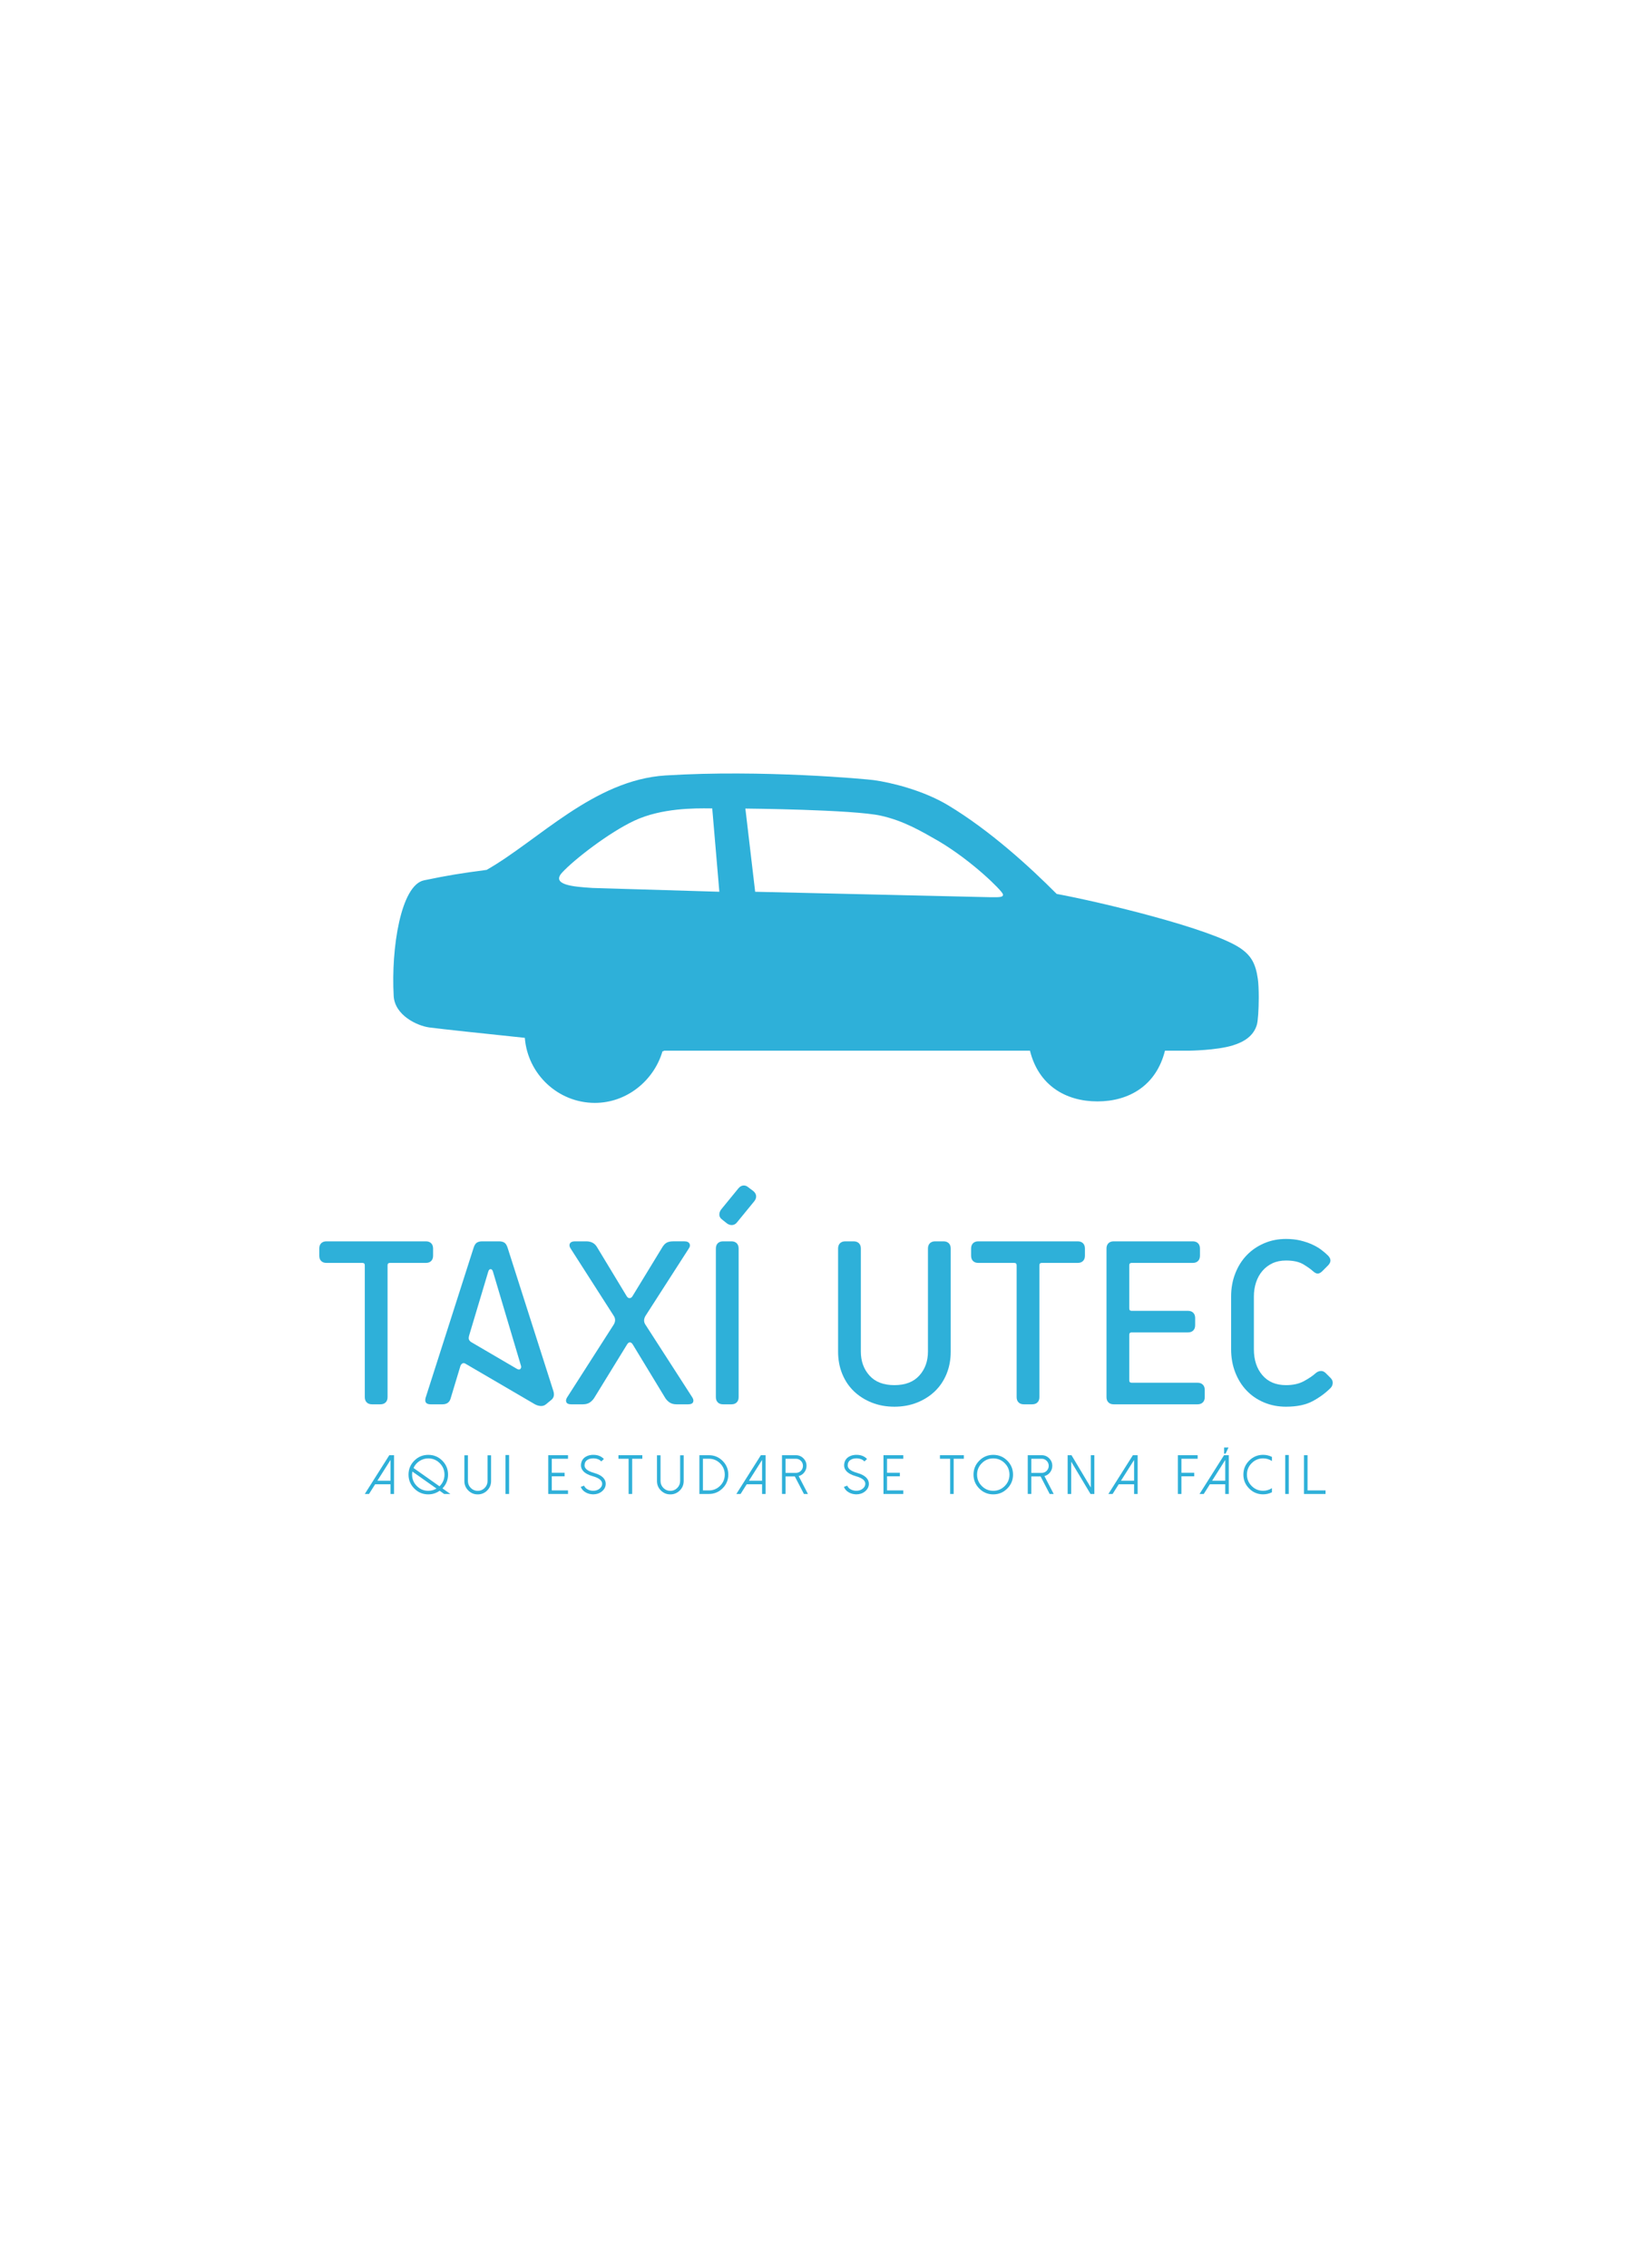 <svg xmlns:mydata="http://www.w3.org/2000/svg" mydata:contrastcolor="ffffff" mydata:template="Contrast" mydata:presentation="2.5" mydata:layouttype="undefined" mydata:specialfontid="undefined" mydata:id1="041" mydata:id2="128" mydata:companyname="Taxí Utec" mydata:companytagline="Aqui estudar se torna fácil" version="1.1" xmlns="http://www.w3.org/2000/svg" xmlns:xlink="http://www.w3.org/1999/xlink" style="height: 755px;" viewBox="0 0 550 470"><g fill="#2eb0d9" fill-rule="none" stroke="none" stroke-width="1" stroke-linecap="butt" stroke-linejoin="miter" stroke-miterlimit="10" stroke-dasharray="" stroke-dashoffset="0" font-family="none" font-weight="none" font-size="none" text-anchor="none" style="mix-blend-mode: normal"><g data-paper-data="{&quot;isGlobalGroup&quot;:true,&quot;bounds&quot;:{&quot;x&quot;:106.29105507537136,&quot;y&quot;:114.99999999999999,&quot;width&quot;:337.41788984925734,&quot;height&quot;:240}}"><g data-paper-data="{&quot;isSecondaryText&quot;:true}" fill-rule="nonzero" id="element-id-59980"><path d="M129.609,341.953l-8.159,12.904h1.402l2.04,-3.226h5.122v3.226h1.177v-12.904zM130.014,343.534v6.91h-4.376z" data-paper-data="{&quot;glyphName&quot;:&quot;A&quot;,&quot;glyphIndex&quot;:0,&quot;firstGlyphOfWord&quot;:true,&quot;word&quot;:1}" fill="#2eb0d9" id="element-id-57367"></path><path d="M142.591,353.805c-1.486,0 -2.756,-0.527 -3.81,-1.582c-1.054,-1.054 -1.582,-2.324 -1.582,-3.81c0,-0.341 0.033,-0.68 0.099,-1.015l8.033,5.661c-0.845,0.497 -1.758,0.746 -2.741,0.746zM142.591,343.022c1.486,0 2.756,0.527 3.81,1.582c1.054,1.054 1.582,2.324 1.582,3.81c0,1.528 -0.554,2.825 -1.662,3.891l-8.644,-6.092c0.425,-0.958 1.075,-1.725 1.95,-2.3c0.899,-0.593 1.887,-0.89 2.965,-0.89zM149.941,354.856l-2.633,-1.86c1.24,-1.276 1.86,-2.804 1.86,-4.583c0,-1.815 -0.641,-3.367 -1.923,-4.655c-1.288,-1.282 -2.84,-1.923 -4.655,-1.923c-1.815,0 -3.364,0.641 -4.646,1.923c-1.288,1.288 -1.932,2.84 -1.932,4.655c0,1.815 0.644,3.364 1.932,4.646c1.282,1.288 2.831,1.932 4.646,1.932c1.384,0 2.645,-0.401 3.783,-1.204l1.51,1.069z" data-paper-data="{&quot;glyphName&quot;:&quot;Q&quot;,&quot;glyphIndex&quot;:1,&quot;word&quot;:1}" fill="#2eb0d9" id="element-id-20819"></path><path d="M159.05,355c-1.228,0 -2.276,-0.434 -3.145,-1.303c-0.869,-0.869 -1.303,-1.917 -1.303,-3.145v-8.573h1.186v8.573c0,0.899 0.318,1.668 0.953,2.309c0.641,0.641 1.411,0.961 2.309,0.961c0.899,0 1.668,-0.321 2.309,-0.961c0.635,-0.641 0.953,-1.411 0.953,-2.309v-8.573h1.186v8.573c0,1.228 -0.434,2.276 -1.303,3.145c-0.869,0.869 -1.917,1.303 -3.145,1.303z" data-paper-data="{&quot;glyphName&quot;:&quot;U&quot;,&quot;glyphIndex&quot;:2,&quot;word&quot;:1}" fill="#2eb0d9" id="element-id-58778"></path><path d="M168.302,354.856h1.195v-12.967h-1.195z" data-paper-data="{&quot;glyphName&quot;:&quot;I&quot;,&quot;glyphIndex&quot;:3,&quot;lastGlyphOfWord&quot;:true,&quot;word&quot;:1}" fill="#2eb0d9" id="element-id-15378"></path><path d="M182.521,341.953v12.904h6.587v-1.186h-5.401v-4.691h4.268v-1.186h-4.268v-4.655h5.401v-1.186z" data-paper-data="{&quot;glyphName&quot;:&quot;E&quot;,&quot;glyphIndex&quot;:4,&quot;firstGlyphOfWord&quot;:true,&quot;word&quot;:2}" fill="#2eb0d9" id="element-id-2421"></path><path d="M197.489,354.982c-0.078,0 -0.156,-0.003 -0.234,-0.009c-0.833,-0.036 -1.596,-0.255 -2.291,-0.656c-0.791,-0.455 -1.327,-1.063 -1.608,-1.824l1.114,-0.404c0.192,0.515 0.581,0.932 1.168,1.249c0.515,0.276 1.072,0.428 1.671,0.458c0.917,0.036 1.683,-0.195 2.3,-0.692c0.551,-0.443 0.842,-0.964 0.872,-1.564c0.048,-1.126 -0.982,-1.986 -3.091,-2.579c-1.522,-0.425 -2.609,-1.018 -3.262,-1.779c-0.497,-0.581 -0.731,-1.234 -0.701,-1.959c0.054,-1.228 0.575,-2.145 1.564,-2.75c0.785,-0.479 1.734,-0.692 2.849,-0.638c1.342,0.06 2.414,0.521 3.217,1.384l-0.872,0.809c-0.581,-0.629 -1.381,-0.967 -2.399,-1.015c-0.875,-0.036 -1.599,0.12 -2.175,0.467c-0.629,0.389 -0.961,0.988 -0.997,1.797c-0.048,1.102 0.982,1.95 3.091,2.543c1.522,0.425 2.609,1.021 3.262,1.788c0.497,0.587 0.731,1.246 0.701,1.977c-0.048,0.964 -0.485,1.779 -1.312,2.444c-0.791,0.635 -1.746,0.953 -2.866,0.953z" data-paper-data="{&quot;glyphName&quot;:&quot;S&quot;,&quot;glyphIndex&quot;:5,&quot;word&quot;:2}" fill="#2eb0d9" id="element-id-46108"></path><path d="M205.896,341.953v1.186h3.388v11.718h1.186v-11.718h3.379v-1.186z" data-paper-data="{&quot;glyphName&quot;:&quot;T&quot;,&quot;glyphIndex&quot;:6,&quot;word&quot;:2}" fill="#2eb0d9" id="element-id-17755"></path><path d="M223.173,355c-1.228,0 -2.276,-0.434 -3.145,-1.303c-0.869,-0.869 -1.303,-1.917 -1.303,-3.145v-8.573h1.186v8.573c0,0.899 0.318,1.668 0.953,2.309c0.641,0.641 1.411,0.961 2.309,0.961c0.899,0 1.668,-0.321 2.309,-0.961c0.635,-0.641 0.953,-1.411 0.953,-2.309v-8.573h1.186v8.573c0,1.228 -0.434,2.276 -1.303,3.145c-0.869,0.869 -1.917,1.303 -3.145,1.303z" data-paper-data="{&quot;glyphName&quot;:&quot;U&quot;,&quot;glyphIndex&quot;:7,&quot;word&quot;:2}" fill="#2eb0d9" id="element-id-17716"></path><path d="M234.025,353.679h1.995c1.456,0 2.699,-0.515 3.729,-1.546c1.03,-1.03 1.546,-2.273 1.546,-3.729c0,-1.456 -0.515,-2.699 -1.546,-3.729c-1.03,-1.03 -2.273,-1.546 -3.729,-1.546h-1.995zM232.848,354.856v-12.904h3.172c1.779,0 3.301,0.632 4.565,1.896c1.258,1.258 1.887,2.777 1.887,4.556c0,1.779 -0.629,3.298 -1.887,4.556c-1.264,1.264 -2.786,1.896 -4.565,1.896z" data-paper-data="{&quot;glyphName&quot;:&quot;D&quot;,&quot;glyphIndex&quot;:8,&quot;word&quot;:2}" fill="#2eb0d9" id="element-id-96222"></path><path d="M253.315,341.953l-8.159,12.904h1.402l2.04,-3.226h5.122v3.226h1.177v-12.904zM253.719,343.534v6.91h-4.376z" data-paper-data="{&quot;glyphName&quot;:&quot;A&quot;,&quot;glyphIndex&quot;:9,&quot;word&quot;:2}" fill="#2eb0d9" id="element-id-2878"></path><path d="M261.534,347.838v-4.7h3.451c0.647,0 1.201,0.231 1.662,0.692c0.455,0.461 0.683,1.015 0.683,1.662c0,0.647 -0.228,1.201 -0.683,1.662c-0.461,0.455 -1.015,0.683 -1.662,0.683zM265.901,348.908c0.761,-0.204 1.384,-0.617 1.869,-1.24c0.497,-0.641 0.746,-1.366 0.746,-2.175c0,-0.976 -0.344,-1.809 -1.033,-2.498c-0.689,-0.695 -1.522,-1.042 -2.498,-1.042h-4.637v12.895h1.186v-5.823h3.091l3.028,5.832h1.33z" data-paper-data="{&quot;glyphName&quot;:&quot;R&quot;,&quot;glyphIndex&quot;:10,&quot;lastGlyphOfWord&quot;:true,&quot;word&quot;:2}" fill="#2eb0d9" id="element-id-90416"></path><path d="M285.098,354.982c-0.078,0 -0.156,-0.003 -0.234,-0.009c-0.833,-0.036 -1.596,-0.255 -2.291,-0.656c-0.791,-0.455 -1.327,-1.063 -1.608,-1.824l1.114,-0.404c0.192,0.515 0.581,0.932 1.168,1.249c0.515,0.276 1.072,0.428 1.671,0.458c0.917,0.036 1.683,-0.195 2.3,-0.692c0.551,-0.443 0.842,-0.964 0.872,-1.564c0.048,-1.126 -0.982,-1.986 -3.091,-2.579c-1.522,-0.425 -2.609,-1.018 -3.262,-1.779c-0.497,-0.581 -0.731,-1.234 -0.701,-1.959c0.054,-1.228 0.575,-2.145 1.564,-2.75c0.785,-0.479 1.734,-0.692 2.849,-0.638c1.342,0.06 2.414,0.521 3.217,1.384l-0.872,0.809c-0.581,-0.629 -1.381,-0.967 -2.399,-1.015c-0.875,-0.036 -1.599,0.12 -2.175,0.467c-0.629,0.389 -0.961,0.988 -0.997,1.797c-0.048,1.102 0.982,1.95 3.091,2.543c1.522,0.425 2.609,1.021 3.262,1.788c0.497,0.587 0.731,1.246 0.701,1.977c-0.048,0.964 -0.485,1.779 -1.312,2.444c-0.791,0.635 -1.746,0.953 -2.866,0.953z" data-paper-data="{&quot;glyphName&quot;:&quot;S&quot;,&quot;glyphIndex&quot;:11,&quot;firstGlyphOfWord&quot;:true,&quot;word&quot;:3}" fill="#2eb0d9" id="element-id-26507"></path><path d="M294.135,341.953v12.904h6.587v-1.186h-5.401v-4.691h4.268v-1.186h-4.268v-4.655h5.401v-1.186z" data-paper-data="{&quot;glyphName&quot;:&quot;E&quot;,&quot;glyphIndex&quot;:12,&quot;lastGlyphOfWord&quot;:true,&quot;word&quot;:3}" fill="#2eb0d9" id="element-id-99012"></path><path d="M312.936,341.953v1.186h3.388v11.718h1.186v-11.718h3.379v-1.186z" data-paper-data="{&quot;glyphName&quot;:&quot;T&quot;,&quot;glyphIndex&quot;:13,&quot;firstGlyphOfWord&quot;:true,&quot;word&quot;:4}" fill="#2eb0d9" id="element-id-6816"></path><path d="M330.689,343.022c-1.486,0 -2.756,0.527 -3.81,1.582c-1.054,1.054 -1.582,2.324 -1.582,3.81c0,1.486 0.527,2.756 1.582,3.81c1.054,1.054 2.324,1.582 3.81,1.582c1.486,0 2.756,-0.527 3.81,-1.582c1.054,-1.054 1.582,-2.324 1.582,-3.81c0,-1.486 -0.527,-2.756 -1.582,-3.81c-1.054,-1.054 -2.324,-1.582 -3.81,-1.582zM330.689,354.991c-1.815,0 -3.364,-0.644 -4.646,-1.932c-1.288,-1.282 -1.932,-2.831 -1.932,-4.646c0,-1.815 0.644,-3.367 1.932,-4.655c1.282,-1.282 2.831,-1.923 4.646,-1.923c1.815,0 3.367,0.641 4.655,1.923c1.282,1.288 1.923,2.84 1.923,4.655c0,1.815 -0.641,3.364 -1.923,4.646c-1.288,1.288 -2.84,1.932 -4.655,1.932z" data-paper-data="{&quot;glyphName&quot;:&quot;O&quot;,&quot;glyphIndex&quot;:14,&quot;word&quot;:4}" fill="#2eb0d9" id="element-id-93333"></path><path d="M343.356,347.838v-4.7h3.451c0.647,0 1.201,0.231 1.662,0.692c0.455,0.461 0.683,1.015 0.683,1.662c0,0.647 -0.228,1.201 -0.683,1.662c-0.461,0.455 -1.015,0.683 -1.662,0.683zM347.723,348.908c0.761,-0.204 1.384,-0.617 1.869,-1.24c0.497,-0.641 0.746,-1.366 0.746,-2.175c0,-0.976 -0.344,-1.809 -1.033,-2.498c-0.689,-0.695 -1.522,-1.042 -2.498,-1.042h-4.637v12.895h1.186v-5.823h3.091l3.028,5.832h1.33z" data-paper-data="{&quot;glyphName&quot;:&quot;R&quot;,&quot;glyphIndex&quot;:15,&quot;word&quot;:4}" fill="#2eb0d9" id="element-id-12960"></path><path d="M363.158,341.953v10.756l-6.425,-10.756h-1.285v12.904h1.186v-10.756l6.434,10.756h1.276v-12.904z" data-paper-data="{&quot;glyphName&quot;:&quot;N&quot;,&quot;glyphIndex&quot;:16,&quot;word&quot;:4}" fill="#2eb0d9" id="element-id-5060"></path><path d="M377.173,341.953l-8.159,12.904h1.402l2.04,-3.226h5.122v3.226h1.177v-12.904zM377.577,343.534v6.91h-4.376z" data-paper-data="{&quot;glyphName&quot;:&quot;A&quot;,&quot;glyphIndex&quot;:17,&quot;lastGlyphOfWord&quot;:true,&quot;word&quot;:4}" fill="#2eb0d9" id="element-id-14243"></path><path d="M392.146,341.953v12.904h1.186v-5.877h4.268v-1.186h-4.268v-4.655h5.401v-1.186z" data-paper-data="{&quot;glyphName&quot;:&quot;F&quot;,&quot;glyphIndex&quot;:18,&quot;firstGlyphOfWord&quot;:true,&quot;word&quot;:5}" fill="#2eb0d9" id="element-id-49753"></path><path d="M407.518,341.953l-8.159,12.904h1.402l2.04,-3.226h5.122v3.226h1.177v-12.904zM407.922,343.534v6.91h-4.376zM407.536,339.392v2.031h0.503l0.961,-2.031z" data-paper-data="{&quot;glyphName&quot;:&quot;Á&quot;,&quot;glyphIndex&quot;:19,&quot;word&quot;:5}" fill="#2eb0d9" id="element-id-47672"></path><path d="M420.536,353.796c-1.486,0 -2.756,-0.527 -3.81,-1.582c-1.054,-1.054 -1.582,-2.324 -1.582,-3.81c0,-1.486 0.527,-2.756 1.582,-3.81c1.054,-1.054 2.324,-1.582 3.81,-1.582c1.06,0 2.037,0.291 2.929,0.872v-1.366c-0.923,-0.461 -1.899,-0.692 -2.929,-0.692c-1.815,0 -3.364,0.644 -4.646,1.932c-1.288,1.282 -1.932,2.831 -1.932,4.646c0,1.815 0.644,3.364 1.932,4.646c1.282,1.288 2.831,1.932 4.646,1.932c1.03,0 2.007,-0.231 2.929,-0.692v-1.366c-0.893,0.581 -1.869,0.872 -2.929,0.872z" data-paper-data="{&quot;glyphName&quot;:&quot;C&quot;,&quot;glyphIndex&quot;:20,&quot;word&quot;:5}" fill="#2eb0d9" id="element-id-18991"></path><path d="M427.883,354.856h1.195v-12.967h-1.195z" data-paper-data="{&quot;glyphName&quot;:&quot;I&quot;,&quot;glyphIndex&quot;:21,&quot;word&quot;:5}" fill="#2eb0d9" id="element-id-92705"></path><path d="M434.134,341.953v12.904h7.18v-1.186h-5.994v-11.718z" data-paper-data="{&quot;glyphName&quot;:&quot;L&quot;,&quot;glyphIndex&quot;:22,&quot;lastGlyphOfWord&quot;:true,&quot;word&quot;:5}" fill="#2eb0d9" id="element-id-70168"></path></g><g data-paper-data="{&quot;isPrimaryText&quot;:true}" fill-rule="nonzero" id="element-id-32456"><path d="M123.844,325.009c-0.745,0 -1.33,-0.213 -1.755,-0.638c-0.426,-0.426 -0.638,-1.011 -0.638,-1.755v-43.882c0,-0.532 -0.266,-0.798 -0.798,-0.798h-11.968c-0.745,0 -1.33,-0.213 -1.755,-0.638c-0.426,-0.426 -0.638,-1.011 -0.638,-1.755v-2.394c0,-0.745 0.213,-1.33 0.638,-1.755c0.426,-0.426 1.011,-0.638 1.755,-0.638h33.111c0.745,0 1.33,0.213 1.755,0.638c0.426,0.426 0.638,1.011 0.638,1.755v2.394c0,0.745 -0.213,1.33 -0.638,1.755c-0.426,0.426 -1.011,0.638 -1.755,0.638h-11.968c-0.532,0 -0.798,0.266 -0.798,0.798v43.882c0,0.745 -0.213,1.33 -0.638,1.755c-0.426,0.426 -1.011,0.638 -1.755,0.638z" data-paper-data="{&quot;glyphName&quot;:&quot;T&quot;,&quot;glyphIndex&quot;:0,&quot;firstGlyphOfWord&quot;:true,&quot;word&quot;:1}" fill="#2eb0d9" id="element-id-30210"></path><path d="M181.768,325.009c-0.532,0.426 -1.13,0.612 -1.795,0.558c-0.665,-0.053 -1.29,-0.239 -1.875,-0.558l-23.217,-13.563c-0.372,-0.213 -0.705,-0.213 -0.997,0c-0.293,0.213 -0.492,0.479 -0.598,0.798l-3.271,10.851c-0.372,1.277 -1.277,1.915 -2.713,1.915h-3.909c-1.543,0 -2.101,-0.745 -1.675,-2.234l15.957,-49.866c0.266,-0.851 0.625,-1.423 1.077,-1.715c0.452,-0.293 1.05,-0.439 1.795,-0.439h5.585c0.745,0 1.343,0.146 1.795,0.439c0.452,0.293 0.811,0.864 1.077,1.715l15.239,47.711c0.372,1.223 0.16,2.181 -0.638,2.872zM164.135,280.888c-0.16,-0.585 -0.426,-0.878 -0.798,-0.878c-0.372,0 -0.638,0.293 -0.798,0.878l-6.303,21.063c-0.213,0.691 -0.239,1.21 -0.08,1.556c0.16,0.346 0.426,0.625 0.798,0.838l15,8.776c0.585,0.372 1.011,0.412 1.277,0.12c0.266,-0.293 0.346,-0.625 0.239,-0.997z" data-paper-data="{&quot;glyphName&quot;:&quot;A&quot;,&quot;glyphIndex&quot;:1,&quot;word&quot;:1}" fill="#2eb0d9" id="element-id-14781"></path><path d="M225.25,325.009c-0.904,0 -1.649,-0.186 -2.234,-0.558c-0.585,-0.372 -1.09,-0.878 -1.516,-1.516l-10.851,-17.872c-0.266,-0.426 -0.572,-0.652 -0.918,-0.678c-0.346,-0.027 -0.678,0.226 -0.997,0.758l-10.931,17.792c-0.426,0.638 -0.931,1.144 -1.516,1.516c-0.585,0.372 -1.33,0.558 -2.234,0.558h-3.909c-0.851,0 -1.383,-0.239 -1.596,-0.718c-0.213,-0.479 -0.106,-1.037 0.319,-1.675l15.478,-24.175c0.585,-1.011 0.585,-1.968 0,-2.872l-14.361,-22.42c-0.426,-0.638 -0.505,-1.197 -0.239,-1.675c0.266,-0.479 0.824,-0.718 1.675,-0.718h3.75c1.649,0 2.846,0.638 3.59,1.915l9.893,16.356c0.266,0.426 0.585,0.638 0.957,0.638c0.372,0 0.691,-0.213 0.957,-0.638l9.973,-16.356c0.426,-0.691 0.904,-1.183 1.436,-1.476c0.532,-0.293 1.25,-0.439 2.154,-0.439h3.75c0.851,0 1.41,0.253 1.675,0.758c0.266,0.505 0.186,1.05 -0.239,1.636l-14.361,22.34c-0.691,1.117 -0.691,2.154 0,3.112l15.478,24.015c0.426,0.638 0.532,1.197 0.319,1.675c-0.213,0.479 -0.745,0.718 -1.596,0.718z" data-paper-data="{&quot;glyphName&quot;:&quot;X&quot;,&quot;glyphIndex&quot;:2,&quot;word&quot;:1}" fill="#2eb0d9" id="element-id-6574"></path><path d="M240.729,325.009c-0.745,0 -1.33,-0.213 -1.755,-0.638c-0.426,-0.426 -0.638,-1.011 -0.638,-1.755v-49.467c0,-0.745 0.213,-1.33 0.638,-1.755c0.426,-0.426 1.011,-0.638 1.755,-0.638h2.792c0.745,0 1.33,0.213 1.755,0.638c0.426,0.426 0.638,1.011 0.638,1.755v49.467c0,0.745 -0.213,1.33 -0.638,1.755c-0.426,0.426 -1.011,0.638 -1.755,0.638zM245.356,264.452c-0.426,0.532 -0.944,0.824 -1.556,0.878c-0.612,0.053 -1.21,-0.133 -1.795,-0.558l-1.596,-1.277c-0.585,-0.426 -0.891,-0.944 -0.918,-1.556c-0.027,-0.612 0.173,-1.21 0.598,-1.795l5.745,-7.021c0.479,-0.585 1.024,-0.904 1.636,-0.957c0.612,-0.053 1.183,0.16 1.715,0.638l1.596,1.197c0.585,0.479 0.904,1.024 0.957,1.636c0.053,0.612 -0.16,1.21 -0.638,1.795z" data-paper-data="{&quot;glyphName&quot;:&quot;Í&quot;,&quot;glyphIndex&quot;:3,&quot;lastGlyphOfWord&quot;:true,&quot;word&quot;:1}" fill="#2eb0d9" id="element-id-56422"></path><path d="M308.945,273.149c0,-0.745 0.213,-1.33 0.638,-1.755c0.426,-0.426 1.011,-0.638 1.755,-0.638h2.792c0.745,0 1.33,0.213 1.755,0.638c0.426,0.426 0.638,1.011 0.638,1.755v34.308c0,2.713 -0.465,5.199 -1.396,7.46c-0.931,2.261 -2.234,4.189 -3.909,5.784c-1.675,1.596 -3.657,2.846 -5.944,3.75c-2.287,0.904 -4.787,1.356 -7.5,1.356c-2.713,0 -5.213,-0.452 -7.5,-1.356c-2.287,-0.904 -4.269,-2.154 -5.944,-3.75c-1.675,-1.596 -2.979,-3.524 -3.909,-5.784c-0.931,-2.261 -1.396,-4.747 -1.396,-7.46v-34.308c0,-0.745 0.213,-1.33 0.638,-1.755c0.426,-0.426 1.011,-0.638 1.755,-0.638h2.792c0.745,0 1.33,0.213 1.755,0.638c0.426,0.426 0.638,1.011 0.638,1.755v34.308c0,3.191 0.957,5.851 2.872,7.979c1.915,2.128 4.681,3.191 8.298,3.191c3.617,0 6.383,-1.064 8.298,-3.191c1.915,-2.128 2.872,-4.787 2.872,-7.979z" data-paper-data="{&quot;glyphName&quot;:&quot;U&quot;,&quot;glyphIndex&quot;:4,&quot;firstGlyphOfWord&quot;:true,&quot;word&quot;:2}" fill="#2eb0d9" id="element-id-76189"></path><path d="M340.859,325.009c-0.745,0 -1.33,-0.213 -1.755,-0.638c-0.426,-0.426 -0.638,-1.011 -0.638,-1.755v-43.882c0,-0.532 -0.266,-0.798 -0.798,-0.798h-11.968c-0.745,0 -1.33,-0.213 -1.755,-0.638c-0.426,-0.426 -0.638,-1.011 -0.638,-1.755v-2.394c0,-0.745 0.213,-1.33 0.638,-1.755c0.426,-0.426 1.011,-0.638 1.755,-0.638h33.111c0.745,0 1.33,0.213 1.755,0.638c0.426,0.426 0.638,1.011 0.638,1.755v2.394c0,0.745 -0.213,1.33 -0.638,1.755c-0.426,0.426 -1.011,0.638 -1.755,0.638h-11.968c-0.532,0 -0.798,0.266 -0.798,0.798v43.882c0,0.745 -0.213,1.33 -0.638,1.755c-0.426,0.426 -1.011,0.638 -1.755,0.638z" data-paper-data="{&quot;glyphName&quot;:&quot;T&quot;,&quot;glyphIndex&quot;:5,&quot;word&quot;:2}" fill="#2eb0d9" id="element-id-88132"></path><path d="M370.778,325.009c-0.745,0 -1.33,-0.213 -1.755,-0.638c-0.426,-0.426 -0.638,-1.011 -0.638,-1.755v-49.467c0,-0.745 0.213,-1.33 0.638,-1.755c0.426,-0.426 1.011,-0.638 1.755,-0.638h26.329c0.745,0 1.33,0.213 1.755,0.638c0.426,0.426 0.638,1.011 0.638,1.755v2.394c0,0.745 -0.213,1.33 -0.638,1.755c-0.426,0.426 -1.011,0.638 -1.755,0.638h-20.345c-0.532,0 -0.798,0.266 -0.798,0.798v14.361c0,0.532 0.266,0.798 0.798,0.798h18.749c0.745,0 1.33,0.213 1.755,0.638c0.426,0.426 0.638,1.011 0.638,1.755v2.394c0,0.745 -0.213,1.33 -0.638,1.755c-0.426,0.426 -1.011,0.638 -1.755,0.638h-18.749c-0.532,0 -0.798,0.266 -0.798,0.798v15.159c0,0.532 0.266,0.798 0.798,0.798h21.941c0.745,0 1.33,0.213 1.755,0.638c0.426,0.426 0.638,1.011 0.638,1.755v2.394c0,0.745 -0.213,1.33 -0.638,1.755c-0.426,0.426 -1.011,0.638 -1.755,0.638z" data-paper-data="{&quot;glyphName&quot;:&quot;E&quot;,&quot;glyphIndex&quot;:6,&quot;word&quot;:2}" fill="#2eb0d9" id="element-id-5182"></path><path d="M442.984,316.233c0.532,0.532 0.771,1.117 0.718,1.755c-0.053,0.638 -0.293,1.17 -0.718,1.596c-1.702,1.702 -3.697,3.165 -5.984,4.388c-2.287,1.223 -5.239,1.835 -8.856,1.835c-2.606,0 -5.026,-0.465 -7.26,-1.396c-2.234,-0.931 -4.162,-2.234 -5.784,-3.909c-1.622,-1.675 -2.899,-3.697 -3.83,-6.064c-0.931,-2.367 -1.396,-4.96 -1.396,-7.779v-17.553c0,-2.766 0.465,-5.332 1.396,-7.699c0.931,-2.367 2.207,-4.388 3.83,-6.064c1.622,-1.675 3.55,-2.992 5.784,-3.949c2.234,-0.957 4.654,-1.436 7.26,-1.436c1.755,0 3.351,0.173 4.787,0.519c1.436,0.346 2.739,0.785 3.909,1.316c1.17,0.532 2.194,1.13 3.072,1.795c0.878,0.665 1.609,1.29 2.194,1.875c1.117,1.117 1.117,2.234 0,3.351l-1.835,1.835c-0.532,0.532 -1.037,0.811 -1.516,0.838c-0.479,0.027 -1.037,-0.253 -1.675,-0.838c-0.691,-0.638 -1.742,-1.383 -3.152,-2.234c-1.41,-0.851 -3.338,-1.277 -5.784,-1.277c-1.702,0 -3.205,0.306 -4.508,0.918c-1.303,0.612 -2.42,1.463 -3.351,2.553c-0.931,1.09 -1.636,2.367 -2.114,3.83c-0.479,1.463 -0.718,3.019 -0.718,4.667v17.553c0,3.564 0.944,6.449 2.832,8.657c1.888,2.207 4.508,3.311 7.859,3.311c2.34,0 4.322,-0.439 5.944,-1.316c1.622,-0.878 2.939,-1.769 3.949,-2.673c0.479,-0.426 1.024,-0.665 1.636,-0.718c0.612,-0.053 1.183,0.186 1.715,0.718z" data-paper-data="{&quot;glyphName&quot;:&quot;C&quot;,&quot;glyphIndex&quot;:7,&quot;lastGlyphOfWord&quot;:true,&quot;word&quot;:2}" fill="#2eb0d9" id="element-id-27420"></path></g><g data-paper-data="{&quot;fillRule&quot;:&quot;evenodd&quot;,&quot;fillRuleOriginal&quot;:&quot;evenodd&quot;,&quot;isIcon&quot;:true,&quot;iconStyle&quot;:&quot;standalone&quot;,&quot;selectedEffects&quot;:{&quot;container&quot;:&quot;&quot;,&quot;transformation&quot;:&quot;&quot;,&quot;pattern&quot;:&quot;&quot;},&quot;bounds&quot;:{&quot;x&quot;:130.92665323032702,&quot;y&quot;:114.99999999999999,&quot;width&quot;:288.14669353934596,&quot;height&quot;:109.66103985969023},&quot;iconType&quot;:&quot;icon&quot;,&quot;rawIconId&quot;:&quot;8530&quot;,&quot;combineTerms&quot;:&quot;car&quot;,&quot;suitableAsStandaloneIcon&quot;:true}" fill-rule="evenodd" id="element-id-60840"><path d="M419.073,189.27v0.501c-0.01,3.745 -0.254,7.617 -0.62,8.865c-1.083,3.714 -4.198,5.711 -8.042,6.892c-5.36,1.654 -14.635,1.761 -14.635,1.761h-7.927c-2.864,11.526 -11.877,16.877 -22.475,16.877c-10.615,0 -19.608,-5.351 -22.467,-16.877h-121.806c0,0 -0.216,0.225 -0.542,0.193c-2.85,9.748 -11.877,17.179 -22.507,17.179c-12.287,0 -22.389,-9.592 -23.323,-21.654c-14.436,-1.51 -27.674,-2.919 -31.757,-3.452c-4.135,-0.547 -11.532,-4.08 -11.898,-10.448c-0.916,-15.914 2.38,-36.949 10.108,-38.545c8.132,-1.68 12.137,-2.32 20.836,-3.472c17.234,-9.803 35.664,-29.936 59.546,-31.434c32.091,-2.011 66.905,1.222 69.291,1.547c5.645,0.772 16.373,3.328 24.746,8.351c13.923,8.351 27.288,20.574 36.194,29.541c14.295,2.631 51.601,11.526 61.194,18.099c3.61,2.475 5.051,5.155 5.772,10.151c0.209,1.464 0.305,3.649 0.311,5.926zM196.52,153.06c0.252,0.017 0.498,0.034 0.735,0.051l42.237,1.265l-2.366,-27.743c-0.218,-0.002 -0.454,-0.004 -0.705,-0.007c-4.96,-0.054 -16.117,-0.175 -25.22,4.079c-8.448,3.948 -20.13,12.993 -24.089,17.323c-3.772,4.129 4.234,4.678 9.408,5.032zM251.418,154.379l78.373,1.812c0.244,0 0.483,0.001 0.714,0.002c2.222,0.012 3.766,0.02 3.349,-1.1c-0.467,-1.236 -9.941,-10.748 -21.19,-17.476c-5.668,-3.233 -11.638,-6.843 -19.421,-8.569c-9.244,-2.049 -45.086,-2.369 -45.086,-2.369z" data-paper-data="{&quot;isPathIcon&quot;:true}" fill="#2eb0d9" id="element-id-17893"></path></g></g></g><rect data-element-id="element-id-60840" stroke-width="2" fill="transparent" class="invisible-element-box grouping-element" x="131" y="115" width="288" height="110" data-element-name="isIcon"></rect><rect data-element-id="element-id-17893" stroke-width="2" fill="transparent" class="invisible-element-box individual-element" x="131" y="115" width="288" height="110"></rect><rect data-element-id="element-id-32456" stroke-width="2" fill="transparent" class="invisible-element-box grouping-element" x="106" y="252" width="337" height="74" data-element-name="isPrimaryText"></rect><rect data-element-id="element-id-59980" stroke-width="2" fill="transparent" class="invisible-element-box grouping-element" x="121" y="339" width="320" height="16" data-element-name="isSecondaryText"></rect><rect data-element-id="element-id-14781" stroke-width="2" fill="transparent" class="invisible-element-box individual-element" x="142" y="271" width="43" height="55"></rect><rect data-element-id="element-id-6574" stroke-width="2" fill="transparent" class="invisible-element-box individual-element" x="188" y="271" width="42" height="54"></rect><rect data-element-id="element-id-76189" stroke-width="2" fill="transparent" class="invisible-element-box individual-element" x="279" y="271" width="38" height="55"></rect><rect data-element-id="element-id-30210" stroke-width="2" fill="transparent" class="invisible-element-box individual-element" x="106" y="271" width="38" height="54"></rect><rect data-element-id="element-id-88132" stroke-width="2" fill="transparent" class="invisible-element-box individual-element" x="323" y="271" width="38" height="54"></rect><rect data-element-id="element-id-27420" stroke-width="2" fill="transparent" class="invisible-element-box individual-element" x="410" y="270" width="34" height="56"></rect><rect data-element-id="element-id-5182" stroke-width="2" fill="transparent" class="invisible-element-box individual-element" x="368" y="271" width="33" height="54"></rect><rect data-element-id="element-id-56422" stroke-width="2" fill="transparent" class="invisible-element-box individual-element" x="238" y="252" width="13" height="73"></rect><rect data-element-id="element-id-20819" stroke-width="2" fill="transparent" class="invisible-element-box individual-element" x="136" y="342" width="14" height="13"></rect><rect data-element-id="element-id-93333" stroke-width="2" fill="transparent" class="invisible-element-box individual-element" x="324" y="342" width="13" height="13"></rect><rect data-element-id="element-id-47672" stroke-width="2" fill="transparent" class="invisible-element-box individual-element" x="399" y="339" width="10" height="15"></rect><rect data-element-id="element-id-57367" stroke-width="2" fill="transparent" class="invisible-element-box individual-element" x="121" y="342" width="10" height="13"></rect><rect data-element-id="element-id-96222" stroke-width="2" fill="transparent" class="invisible-element-box individual-element" x="233" y="342" width="10" height="13"></rect><rect data-element-id="element-id-2878" stroke-width="2" fill="transparent" class="invisible-element-box individual-element" x="245" y="342" width="10" height="13"></rect><rect data-element-id="element-id-14243" stroke-width="2" fill="transparent" class="invisible-element-box individual-element" x="369" y="342" width="10" height="13"></rect><rect data-element-id="element-id-18991" stroke-width="2" fill="transparent" class="invisible-element-box individual-element" x="414" y="342" width="10" height="13"></rect><rect data-element-id="element-id-58778" stroke-width="2" fill="transparent" class="invisible-element-box individual-element" x="155" y="342" width="9" height="13"></rect><rect data-element-id="element-id-17716" stroke-width="2" fill="transparent" class="invisible-element-box individual-element" x="219" y="342" width="9" height="13"></rect><rect data-element-id="element-id-90416" stroke-width="2" fill="transparent" class="invisible-element-box individual-element" x="260" y="342" width="9" height="13"></rect><rect data-element-id="element-id-12960" stroke-width="2" fill="transparent" class="invisible-element-box individual-element" x="342" y="342" width="9" height="13"></rect><rect data-element-id="element-id-5060" stroke-width="2" fill="transparent" class="invisible-element-box individual-element" x="355" y="342" width="9" height="13"></rect><rect data-element-id="element-id-46108" stroke-width="2" fill="transparent" class="invisible-element-box individual-element" x="193" y="342" width="8" height="13"></rect><rect data-element-id="element-id-17755" stroke-width="2" fill="transparent" class="invisible-element-box individual-element" x="206" y="342" width="8" height="13"></rect><rect data-element-id="element-id-26507" stroke-width="2" fill="transparent" class="invisible-element-box individual-element" x="281" y="342" width="8" height="13"></rect><rect data-element-id="element-id-6816" stroke-width="2" fill="transparent" class="invisible-element-box individual-element" x="313" y="342" width="8" height="13"></rect><rect data-element-id="element-id-2421" stroke-width="2" fill="transparent" class="invisible-element-box individual-element" x="183" y="342" width="7" height="13"></rect><rect data-element-id="element-id-99012" stroke-width="2" fill="transparent" class="invisible-element-box individual-element" x="294" y="342" width="7" height="13"></rect><rect data-element-id="element-id-49753" stroke-width="2" fill="transparent" class="invisible-element-box individual-element" x="392" y="342" width="7" height="13"></rect><rect data-element-id="element-id-70168" stroke-width="2" fill="transparent" class="invisible-element-box individual-element" x="434" y="342" width="7" height="13"></rect><rect data-element-id="element-id-15378" stroke-width="2" fill="transparent" class="invisible-element-box individual-element" x="168" y="342" width="1" height="13"></rect><rect data-element-id="element-id-92705" stroke-width="2" fill="transparent" class="invisible-element-box individual-element" x="428" y="342" width="1" height="13"></rect></svg>